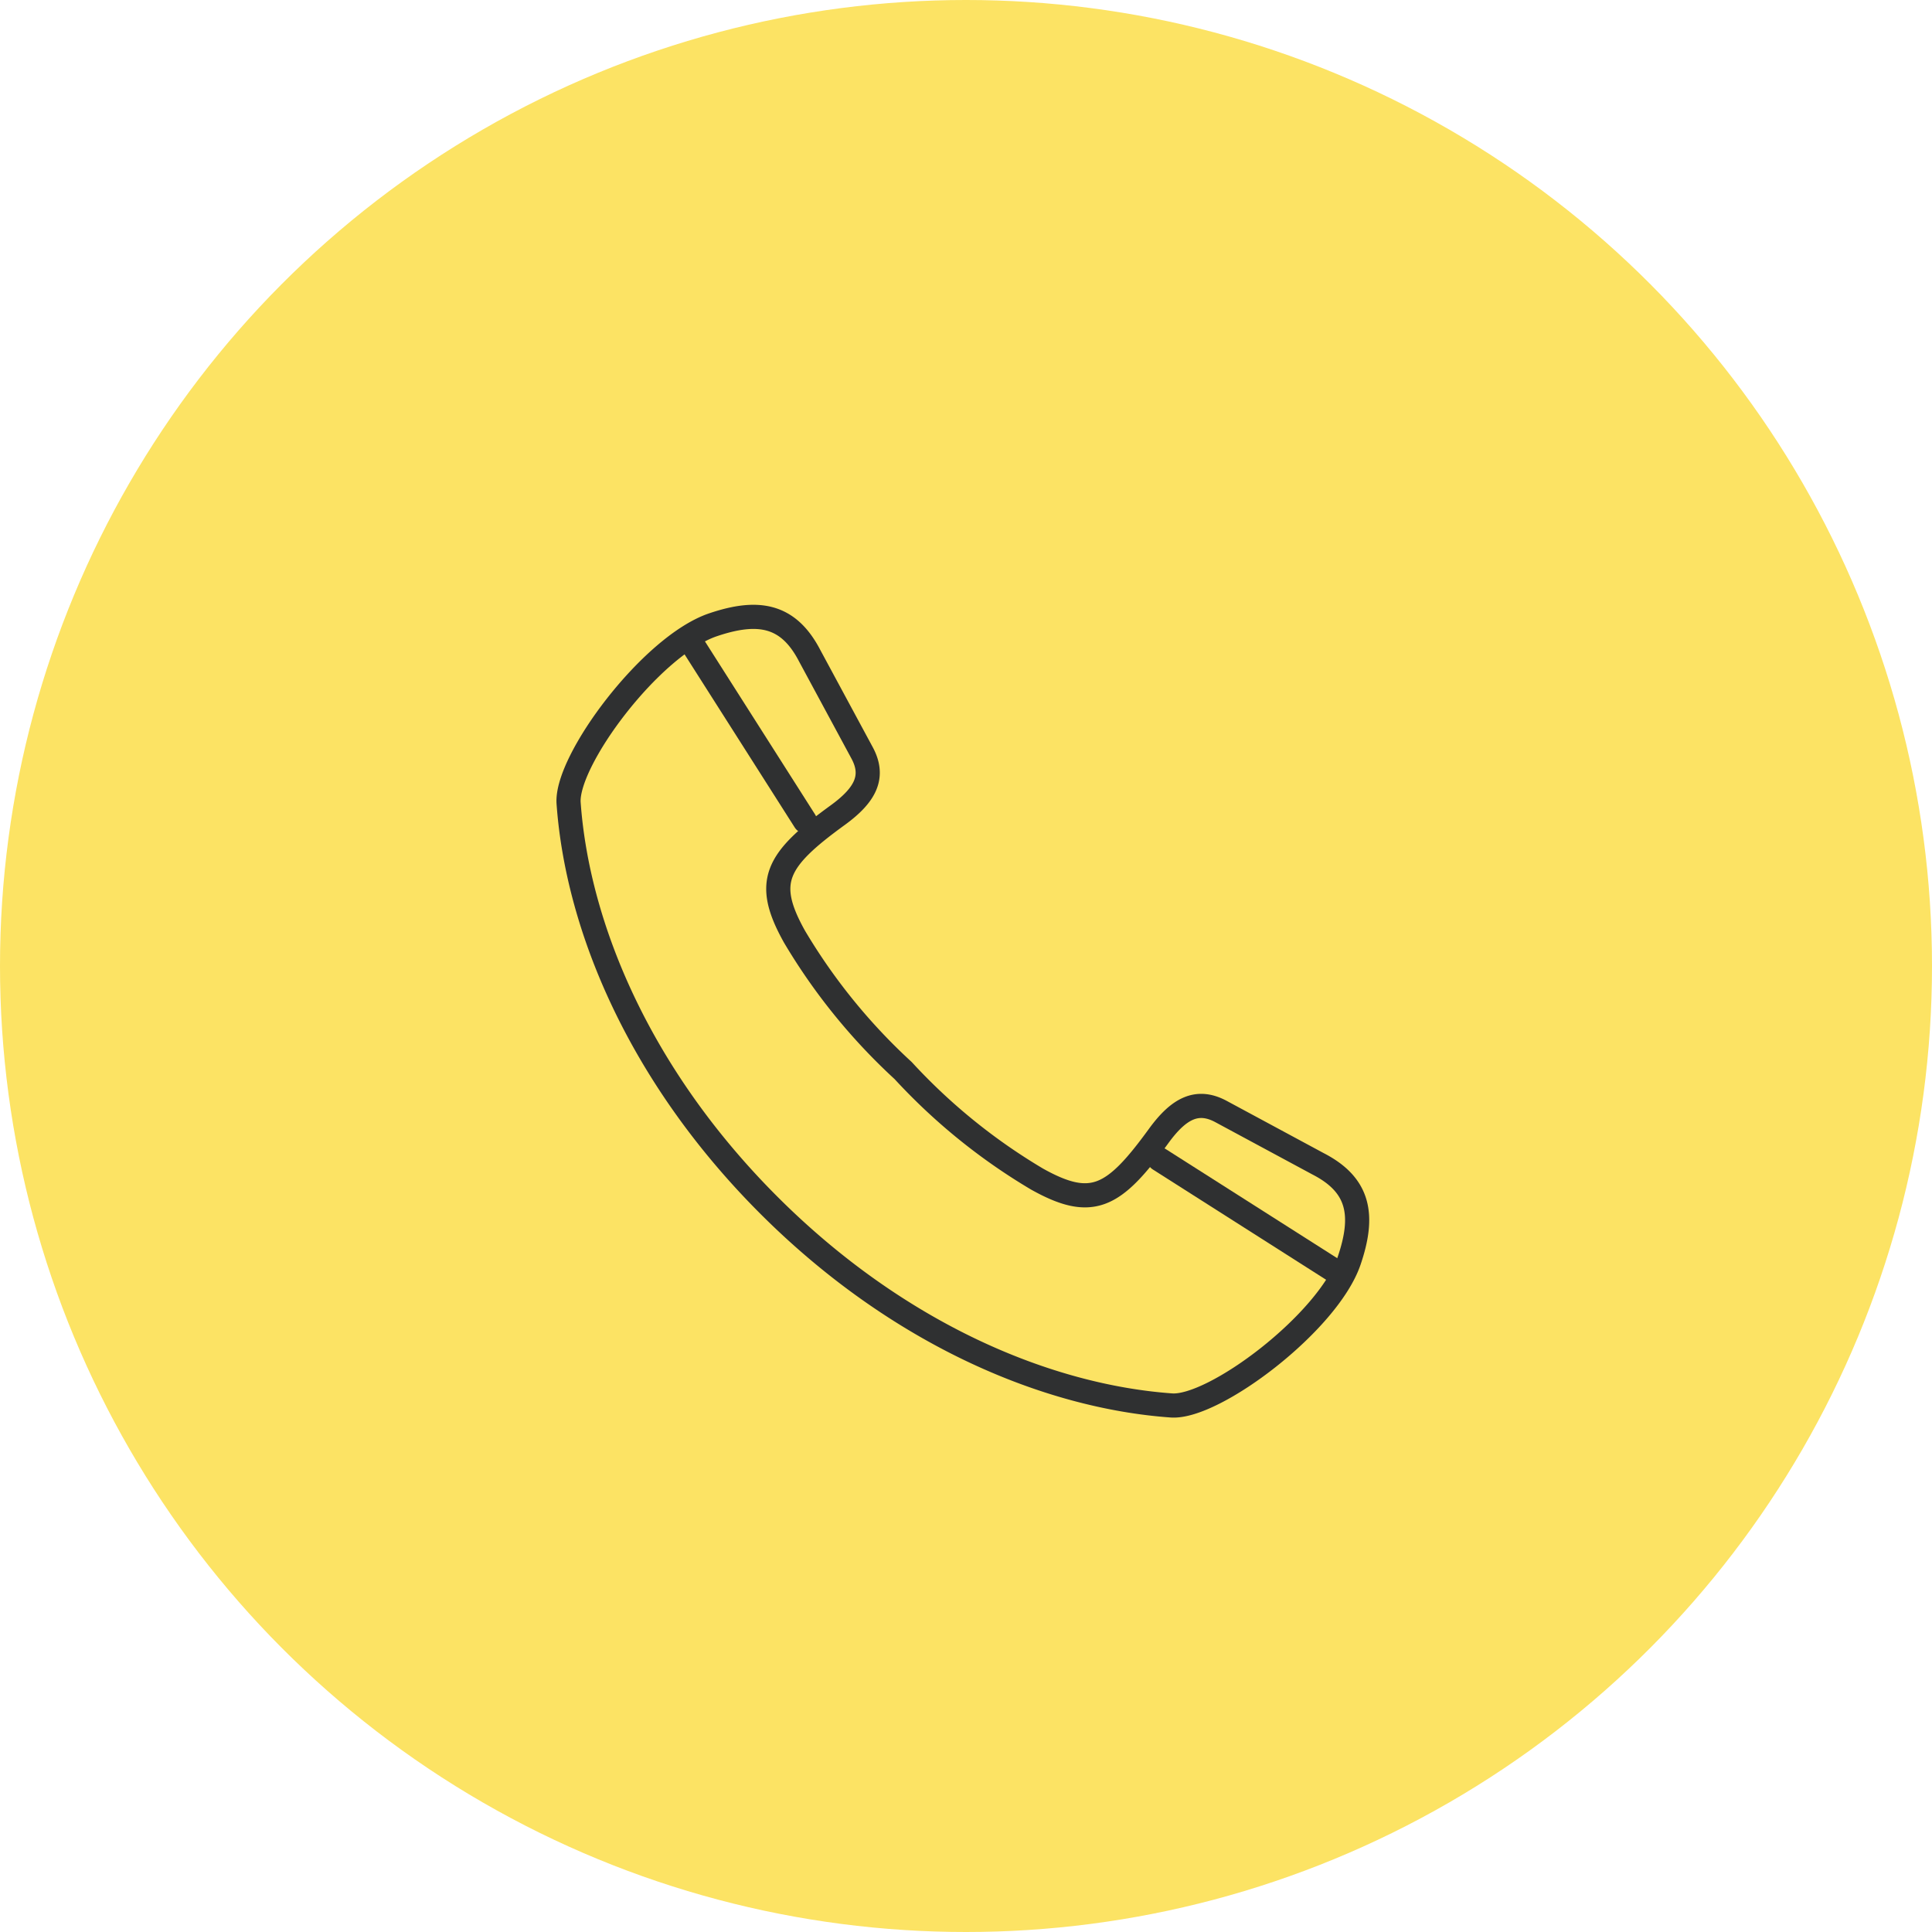 <svg xmlns="http://www.w3.org/2000/svg" width="120" height="120" viewBox="0 0 120 120">
  <g id="组_136" data-name="组 136" transform="translate(-6708 -2659)">
    <circle id="椭圆_54" data-name="椭圆 54" cx="60" cy="60" r="60" transform="translate(6708 2659)" fill="#fce364"/>
    <g id="组_131" data-name="组 131" transform="translate(6743.317 2697.318)">
      <path id="路径_563" data-name="路径 563" d="M39,118.565c.552,7.7,4.412,16.954,12.443,24.979s17.292,11.881,25,12.433c2.639.189,9.739-5.15,11.042-9,.944-2.787.65-4.673-1.918-6l-6.04-3.254c-1.471-.792-2.616-.219-3.881,1.522-2.782,3.824-4.131,4.58-7.543,2.676a36.8,36.8,0,0,1-8.324-6.745,36.759,36.759,0,0,1-6.75-8.319c-1.905-3.409-1.149-4.758,2.676-7.537,1.744-1.265,2.317-2.407,1.523-3.878l-3.256-6.035c-1.331-2.567-3.217-2.861-6.007-1.917C44.122,108.794,38.816,115.928,39,118.565Z" transform="translate(-39 -107)" fill="none" stroke="#2f3031" stroke-linecap="round" stroke-linejoin="round" stroke-width="1.5"/>
      <line id="直线_198" data-name="直线 198" x2="7" y2="11" transform="translate(7.683 1.683)" fill="none" stroke="#2f3031" stroke-linecap="round" stroke-linejoin="round" stroke-width="1.5"/>
      <line id="直线_199" data-name="直线 199" x2="11" y2="7" transform="translate(36.683 33.683)" fill="none" stroke="#2f3031" stroke-linecap="round" stroke-linejoin="round" stroke-width="1.5"/>
    </g>
  </g>
</svg>
